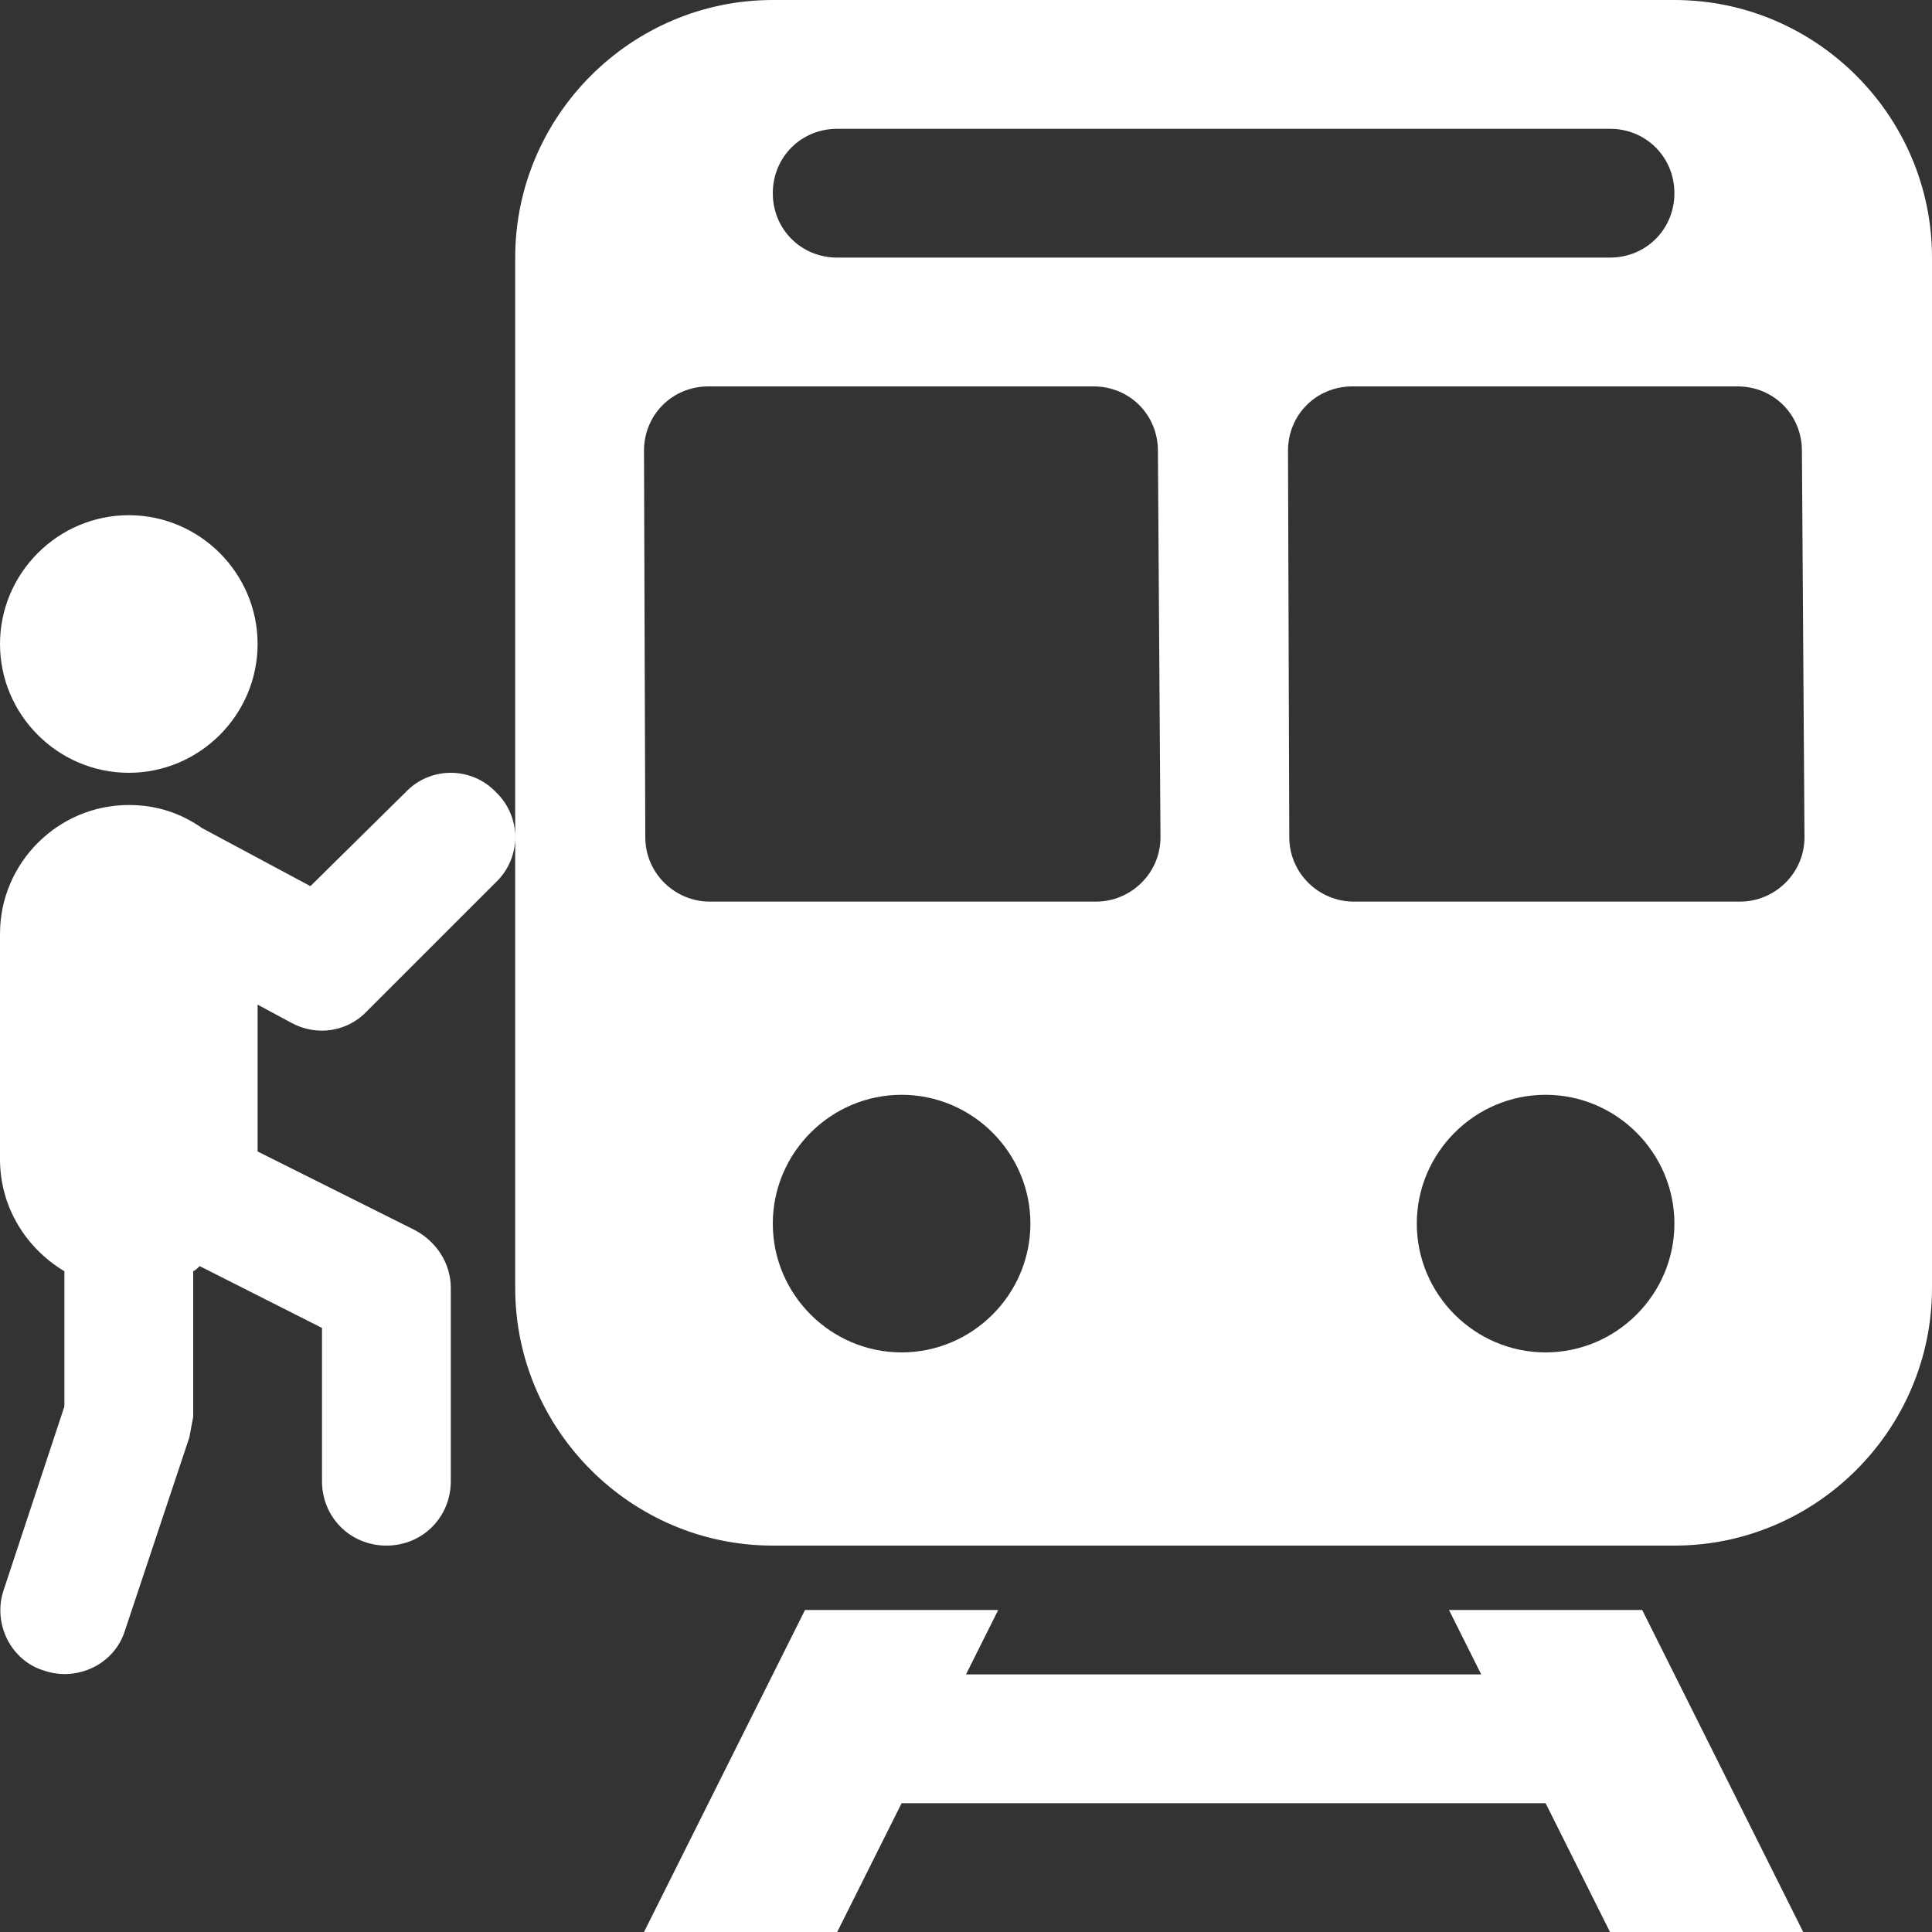<svg version="1.1" xmlns="http://www.w3.org/2000/svg" xlink="http://www.w3.org/1999/xlink" x="0px" y="0px" width="15px" height="15px" viewBox="0 0 15 15" style="enable-background:new 0 0 15 15;" space="preserve"><rect x="0" y="0" width="15" height="15" fill="#333333" stroke="none"/><path d="M7.75,12.5L7.5,13L11.5,13L11.25,12.5L12.75,12.5L14,15L12.5,15L12,14L7,14L6.5,15L5,15L6.25,12.5L7.75,12.5ZM15,2L15,10C15,11.1,14.1,12,13,12L6,12C4.9,12,4,11.1,4,10L4,2C4,0.9,4.9,0,6,0L13,0C14.1,0,15,0.9,15,2ZM11,9.5C11,10.05,11.45,10.5,12,10.5C12.55,10.5,13,10.05,13,9.5C13,8.95,12.55,8.5,12,8.5C11.45,8.5,11,8.95,11,9.5ZM8,9.5C8,8.95,7.55,8.5,7,8.5C6.45,8.5,6,8.95,6,9.5C6,10.05,6.45,10.5,7,10.5C7.55,10.5,8,10.05,8,9.5ZM5,3.5L5.01,6.5C5.01,6.78,5.24,7,5.51,7L8.51,7C8.78,7,9.01,6.78,9.01,6.5C9.01,6.5,9.01,6.5,9.01,6.5L8.99,3.5C8.99,3.22,8.77,3,8.49,3L5.5,3C5.22,3,5,3.22,5,3.5C5,3.5,5,3.5,5,3.5ZM10,3.5L10.01,6.5C10.01,6.78,10.24,7,10.51,7L13.51,7C13.78,7,14.01,6.78,14.01,6.5C14.01,6.5,14.01,6.5,14.01,6.5L13.99,3.5C13.99,3.22,13.77,3,13.49,3L10.5,3C10.22,3,10,3.22,10,3.5C10,3.5,10,3.5,10,3.5ZM6,1.5C6,1.78,6.22,2,6.5,2L12.5,2C12.78,2,13,1.78,13,1.5C13,1.22,12.78,1,12.5,1C12.5,1,12.5,1,12.5,1L6.5,1C6.22,1,6,1.22,6,1.5ZM1.5,9.87L1.5,11L1.47,11.16L0.97,12.66C0.89,12.92,0.6,13.06,0.34,12.97C0.08,12.89,-0.06,12.6,0.03,12.34L0.5,10.92L0.5,9.87C0.2,9.69,0,9.37,0,9L0,7.25C0,6.7,0.45,6.25,1,6.25C1.21,6.25,1.4,6.31,1.57,6.43L2.41,6.88L3.15,6.15C3.34,5.95,3.66,5.95,3.85,6.15C4.05,6.34,4.05,6.66,3.85,6.85L2.85,7.85C2.7,8.01,2.46,8.05,2.26,7.94L2,7.8L2,8.94L3.22,9.55C3.39,9.64,3.5,9.81,3.5,10L3.5,11.5C3.5,11.78,3.28,12,3,12C2.72,12,2.5,11.78,2.5,11.5L2.5,10.31L1.55,9.83C1.53,9.85,1.52,9.86,1.5,9.87ZM1,6C0.45,6,0,5.55,0,5C0,4.45,0.45,4,1,4C1.55,4,2,4.45,2,5C2,5.55,1.55,6,1,6Z" fill="#FFFFFF"/></svg>